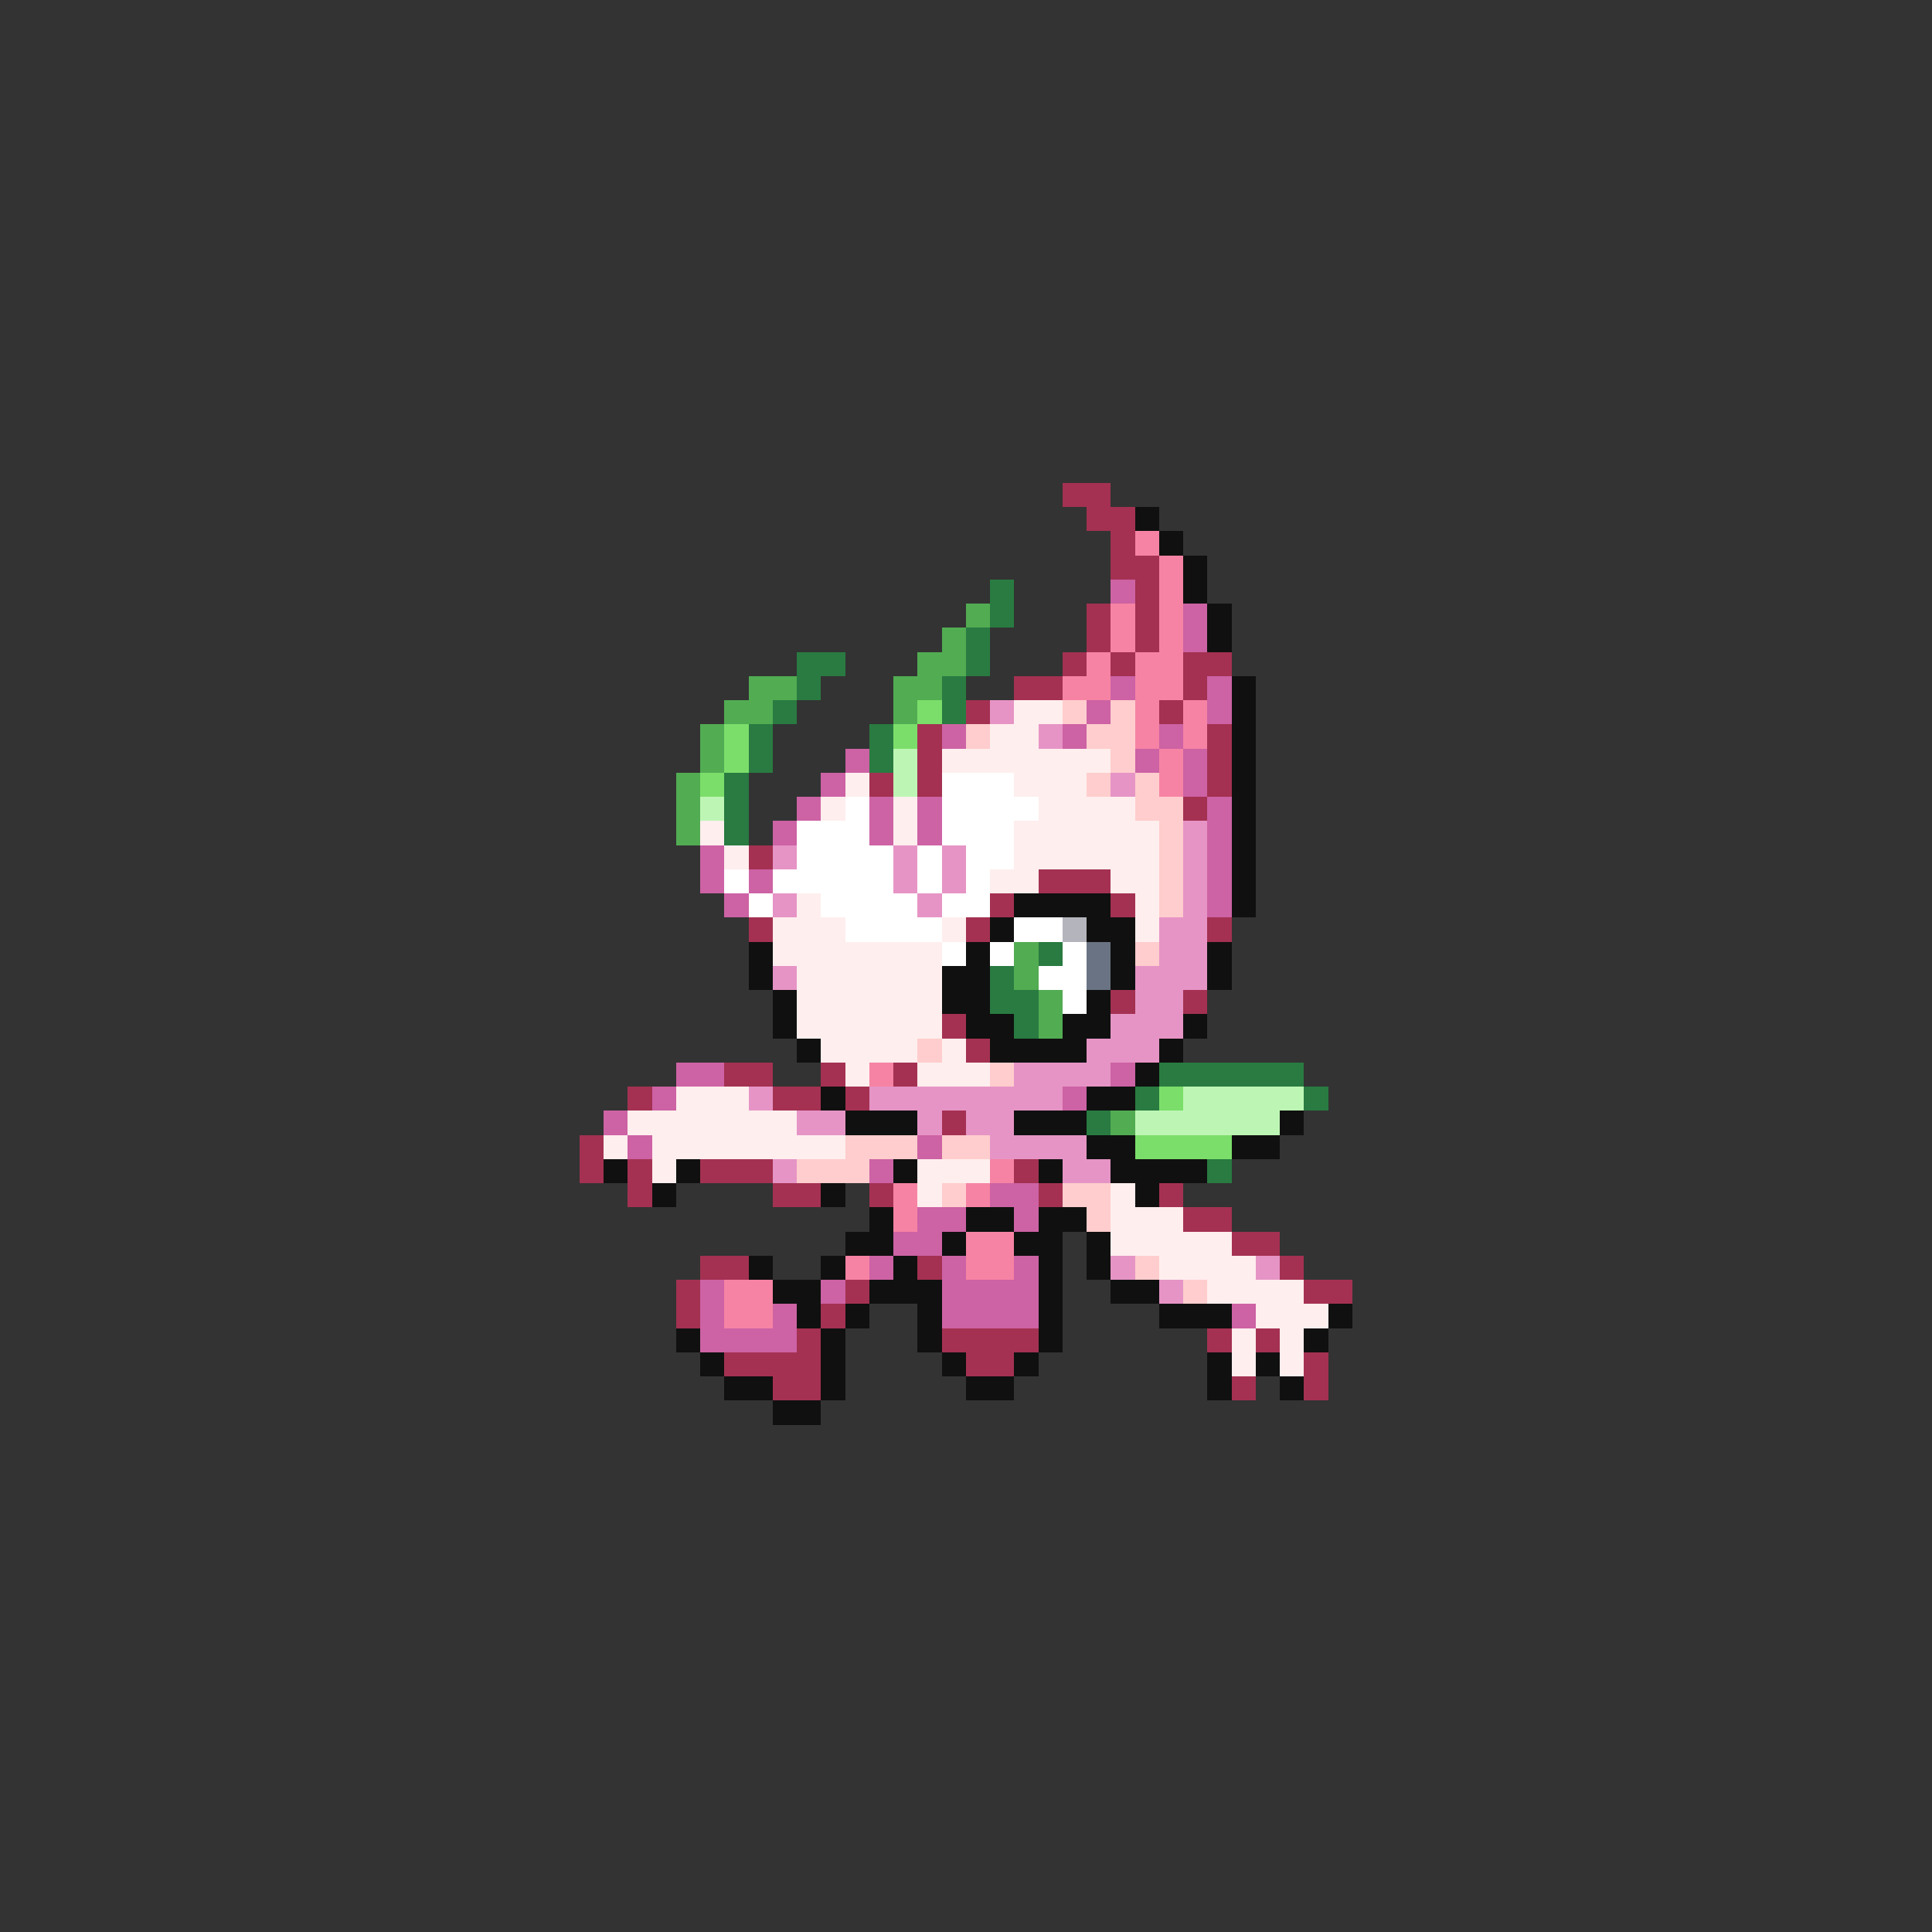<svg xmlns="http://www.w3.org/2000/svg" viewBox="0 -0.5 80 80" shape-rendering="crispEdges">
<rect x="0" y="-0.5" width="80" height="80" fill="#333333" stroke="none"/>
<path stroke="#a43152" d="M44 20h2M45 21h2M46 22h1M46 23h2M47 24h1M45 25h1M47 25h1M45 26h1M47 26h1M44 27h1M46 27h1M49 27h2M42 28h2M49 28h1M40 29h1M48 29h1M38 30h1M50 30h1M38 31h1M50 31h1M36 32h1M38 32h1M50 32h1M49 33h1M31 35h1M43 36h3M41 37h1M46 37h1M31 38h1M40 38h1M50 38h1M46 41h1M49 41h1M39 42h1M40 43h1M30 44h2M34 44h1M37 44h1M26 45h1M32 45h2M35 45h1M39 46h1M24 47h1M24 48h1M26 48h1M29 48h3M42 48h1M26 49h1M32 49h2M36 49h1M43 49h1M48 49h1M49 50h2M51 51h2M29 52h2M38 52h1M53 52h1M28 53h1M35 53h1M54 53h2M28 54h1M34 54h1M33 55h1M39 55h4M50 55h1M52 55h1M30 56h4M40 56h2M54 56h1M32 57h2M51 57h1M54 57h1" />
<path stroke="#101010" d="M47 21h1M48 22h1M49 23h1M49 24h1M50 25h1M50 26h1M51 28h1M51 29h1M51 30h1M51 31h1M51 32h1M51 33h1M51 34h1M51 35h1M51 36h1M42 37h4M51 37h1M41 38h1M45 38h2M31 39h1M40 39h1M46 39h1M50 39h1M31 40h1M39 40h2M46 40h1M50 40h1M32 41h1M39 41h2M45 41h1M32 42h1M40 42h2M44 42h2M49 42h1M33 43h1M41 43h4M48 43h1M47 44h1M34 45h1M45 45h2M35 46h3M42 46h3M53 46h1M45 47h2M51 47h2M25 48h1M28 48h1M37 48h1M43 48h1M46 48h4M27 49h1M34 49h1M47 49h1M36 50h1M40 50h2M43 50h2M35 51h2M39 51h1M42 51h2M45 51h1M31 52h1M34 52h1M37 52h1M43 52h1M45 52h1M32 53h2M36 53h3M43 53h1M46 53h2M33 54h1M35 54h1M38 54h1M43 54h1M48 54h3M55 54h1M28 55h1M34 55h1M38 55h1M43 55h1M54 55h1M29 56h1M34 56h1M39 56h1M42 56h1M50 56h1M52 56h1M30 57h2M34 57h1M40 57h2M50 57h1M53 57h1M32 58h2" />
<path stroke="#f683a4" d="M47 22h1M48 23h1M48 24h1M46 25h1M48 25h1M46 26h1M48 26h1M45 27h1M47 27h2M44 28h2M47 28h2M47 29h1M49 29h1M47 30h1M49 30h1M48 31h1M48 32h1M36 44h1M41 48h1M37 49h1M40 49h1M37 50h1M40 51h2M35 52h1M40 52h2M30 53h2M30 54h2" />
<path stroke="#297b41" d="M41 24h1M41 25h1M40 26h1M33 27h2M40 27h1M33 28h1M39 28h1M32 29h1M39 29h1M31 30h1M36 30h1M31 31h1M36 31h1M30 32h1M30 33h1M30 34h1M43 39h1M41 40h1M41 41h2M42 42h1M48 44h6M47 45h1M54 45h1M45 46h1M50 48h1" />
<path stroke="#cd62a4" d="M46 24h1M49 25h1M49 26h1M46 28h1M50 28h1M45 29h1M50 29h1M39 30h1M44 30h1M48 30h1M35 31h1M47 31h1M49 31h1M34 32h1M49 32h1M33 33h1M36 33h1M38 33h1M50 33h1M32 34h1M36 34h1M38 34h1M50 34h1M29 35h1M50 35h1M29 36h1M31 36h1M50 36h1M30 37h1M50 37h1M28 44h2M46 44h1M27 45h1M44 45h1M25 46h1M26 47h1M38 47h1M36 48h1M41 49h2M38 50h2M42 50h1M37 51h2M36 52h1M39 52h1M42 52h1M29 53h1M34 53h1M39 53h4M29 54h1M32 54h1M39 54h4M51 54h1M29 55h4" />
<path stroke="#52ac52" d="M40 25h1M39 26h1M38 27h2M31 28h2M37 28h2M30 29h2M37 29h1M29 30h1M29 31h1M28 32h1M28 33h1M28 34h1M42 39h1M42 40h1M43 41h1M43 42h1M46 46h1" />
<path stroke="#7bde6a" d="M38 29h1M30 30h1M37 30h1M30 31h1M29 32h1M48 45h1M47 47h4" />
<path stroke="#e694c5" d="M41 29h1M43 30h1M46 32h1M49 34h1M32 35h1M37 35h1M39 35h1M49 35h1M37 36h1M39 36h1M49 36h1M32 37h1M38 37h1M49 37h1M48 38h2M48 39h2M32 40h1M47 40h3M47 41h2M46 42h3M45 43h3M42 44h4M31 45h1M36 45h8M33 46h2M38 46h1M40 46h2M41 47h4M32 48h1M44 48h2M46 52h1M52 52h1M48 53h1" />
<path stroke="#ffeeee" d="M42 29h2M41 30h2M39 31h7M35 32h1M42 32h3M34 33h1M37 33h1M43 33h4M29 34h1M37 34h1M42 34h6M30 35h1M42 35h6M41 36h2M46 36h2M33 37h1M47 37h1M32 38h3M39 38h1M47 38h1M32 39h7M33 40h6M33 41h6M33 42h6M34 43h4M39 43h1M35 44h1M38 44h3M28 45h3M26 46h7M25 47h1M27 47h8M27 48h1M38 48h3M38 49h1M46 49h1M46 50h3M46 51h5M48 52h4M50 53h4M52 54h3M51 55h1M53 55h1M51 56h1M53 56h1" />
<path stroke="#ffcdcd" d="M44 29h1M46 29h1M40 30h1M45 30h2M46 31h1M45 32h1M47 32h1M47 33h2M48 34h1M48 35h1M48 36h1M48 37h1M47 39h1M38 43h1M41 44h1M35 47h3M39 47h2M33 48h3M39 49h1M44 49h2M45 50h1M47 52h1M49 53h1" />
<path stroke="#bdf6b4" d="M37 31h1M37 32h1M29 33h1M49 45h5M47 46h6" />
<path stroke="#ffffff" d="M39 32h3M35 33h1M39 33h4M33 34h3M39 34h3M33 35h4M38 35h1M40 35h2M30 36h1M32 36h5M38 36h1M40 36h1M31 37h1M34 37h4M39 37h2M35 38h4M42 38h2M39 39h1M41 39h1M44 39h1M43 40h2M44 41h1" />
<path stroke="#b4b4bd" d="M44 38h1" />
<path stroke="#6a7383" d="M45 39h1M45 40h1" />
</svg>